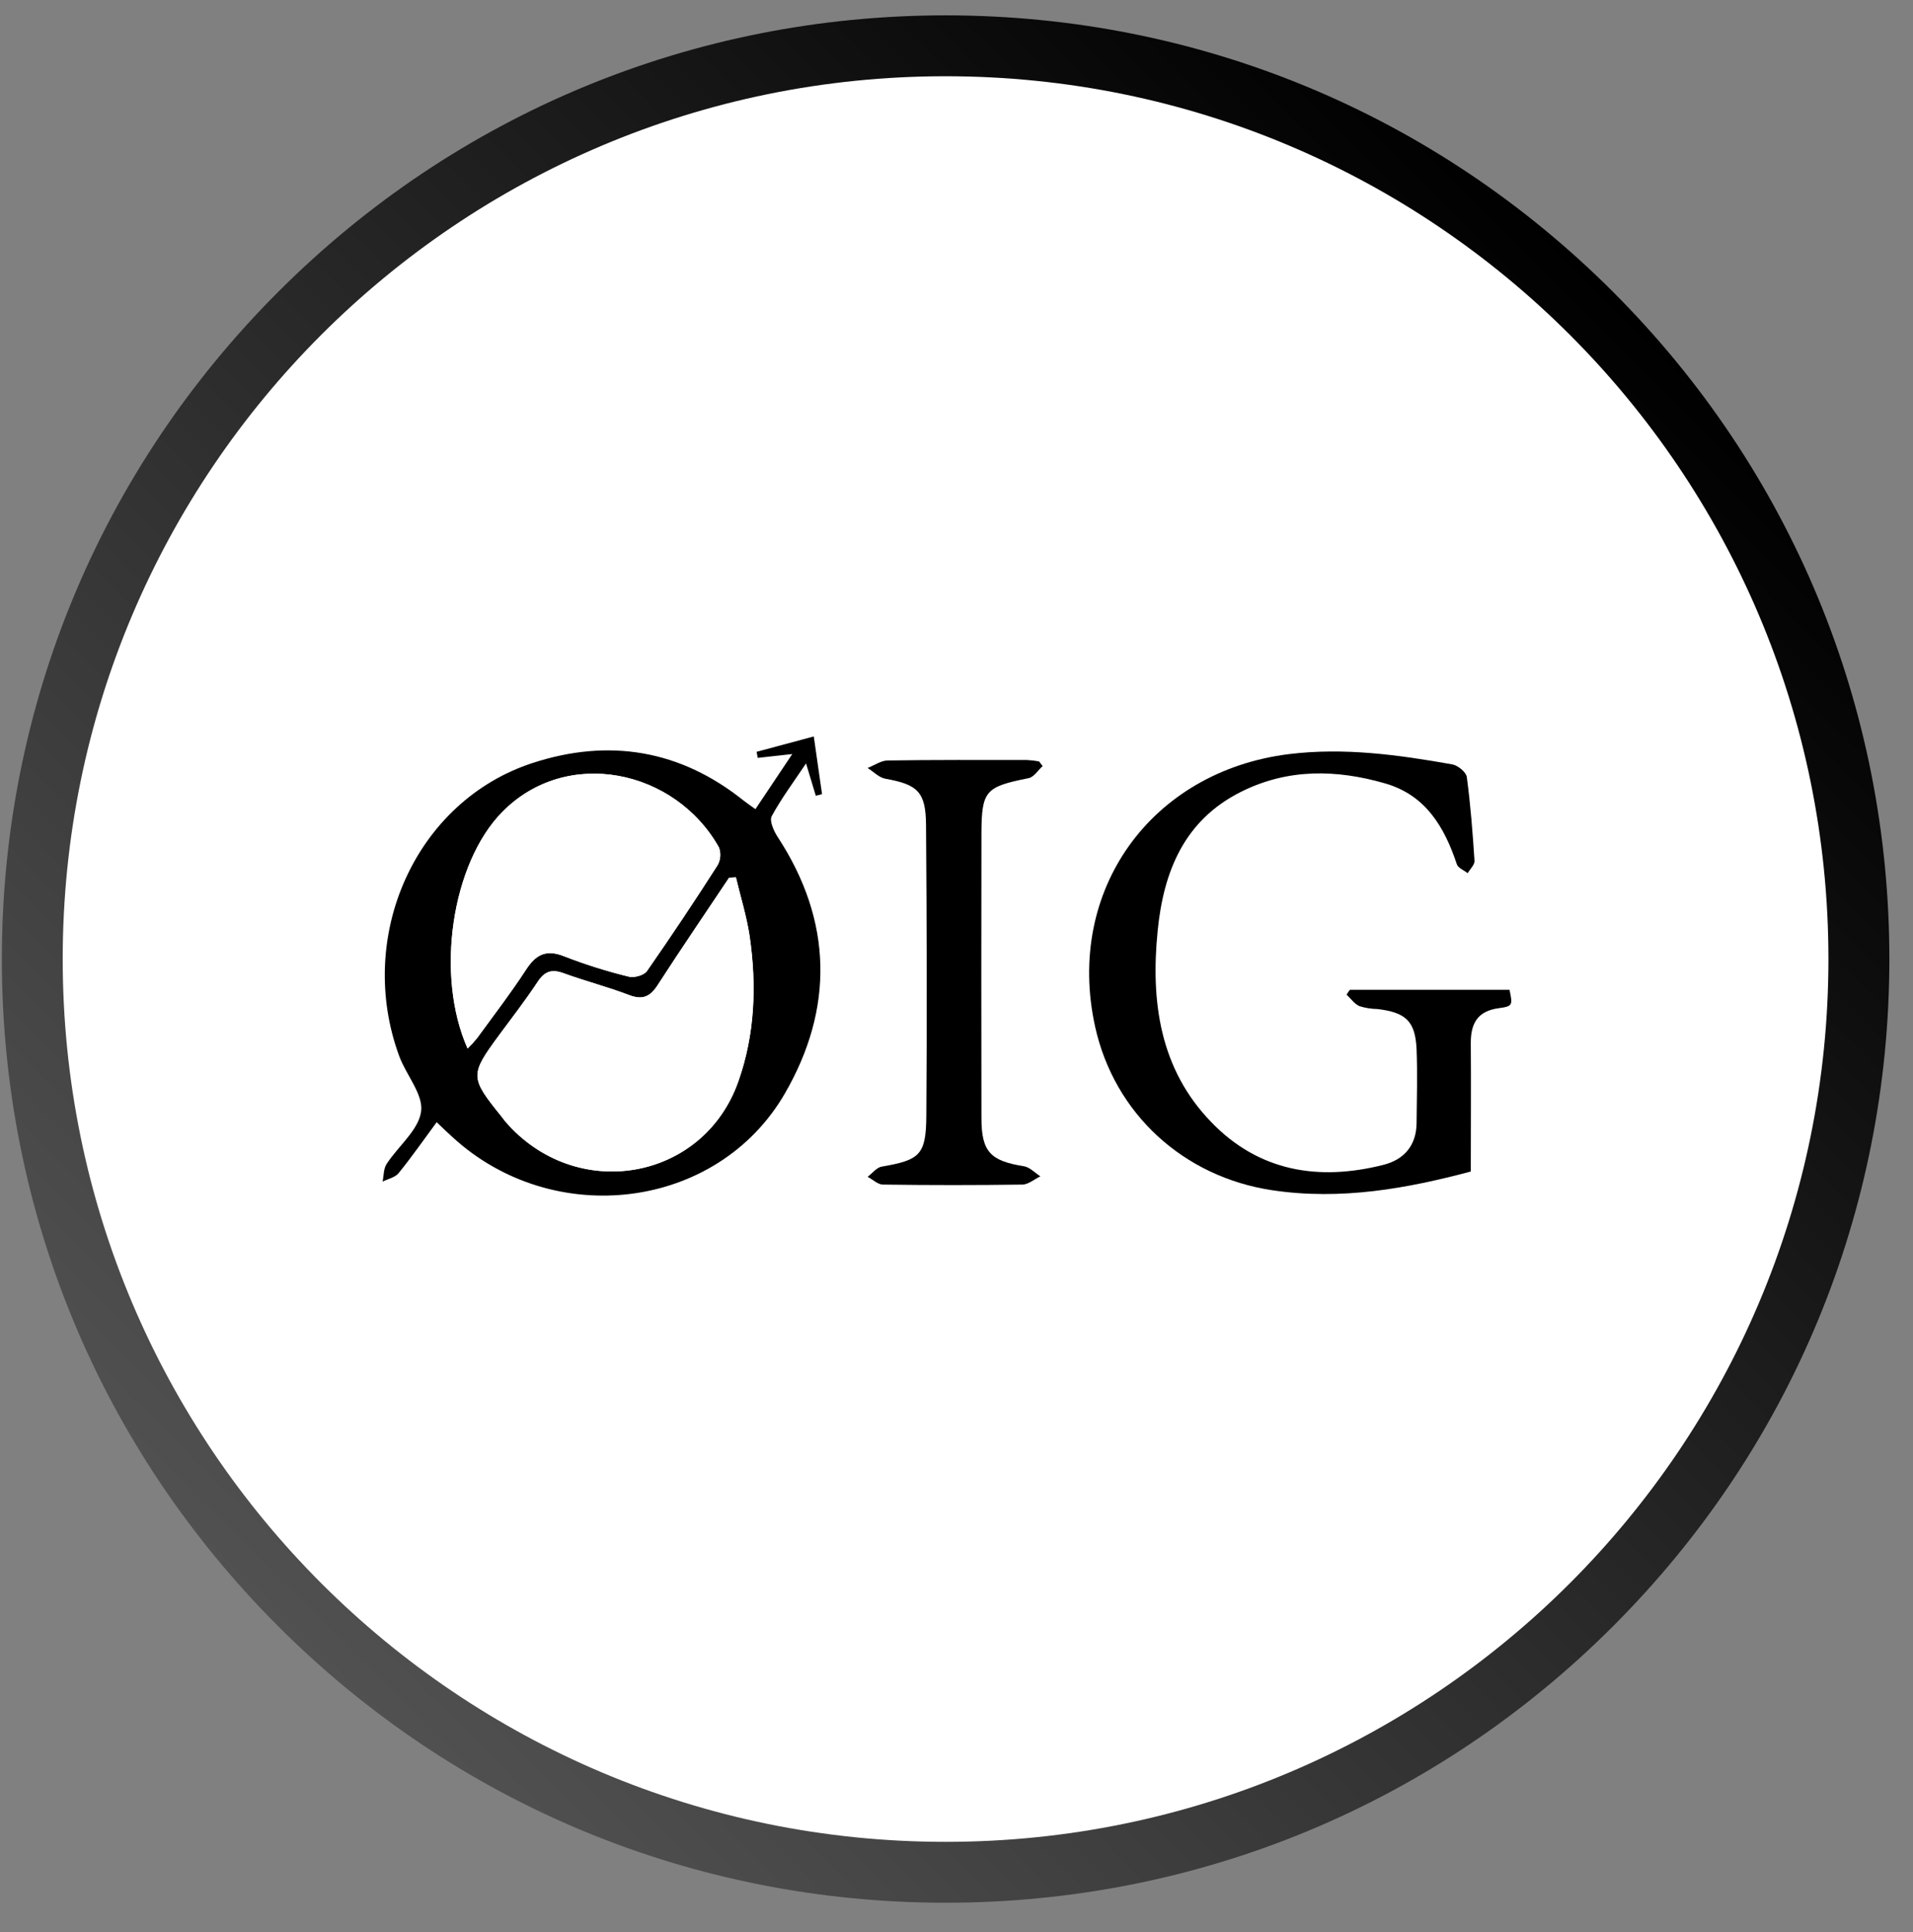 <svg width="100" height="101" viewBox="0 0 100 101" fill="none" xmlns="http://www.w3.org/2000/svg">
<rect x="0" y="0" width="100" height="101" fill="#808080" stroke="none"/>
<g clip-path="url(#clip0_1_8097)">
<path d="M49.429 0.803C62.606 0.803 74.995 5.935 84.313 15.252C93.632 24.57 98.764 36.959 98.764 50.135C98.764 63.312 93.632 75.704 84.315 85.021C74.998 94.338 62.608 99.47 49.429 99.47C36.251 99.47 23.863 94.338 14.546 85.021C5.229 75.704 0.097 63.314 0.097 50.138C0.097 36.961 5.229 24.572 14.546 15.255C23.863 5.935 36.253 0.803 49.429 0.803ZM49.429 96.118C61.711 96.118 73.26 91.335 81.944 82.65C90.629 73.966 95.412 62.419 95.412 50.135C95.412 37.852 90.629 26.305 81.944 17.621C73.26 8.936 61.713 4.153 49.429 4.153C37.146 4.153 25.599 8.936 16.915 17.621C8.23 26.305 3.447 37.852 3.447 50.135C3.447 62.419 8.23 73.964 16.915 82.65C25.601 91.335 37.148 96.118 49.429 96.118Z" fill="url(#paint0_linear_1_8097)"/>
<path d="M49.428 96.287C74.916 96.287 95.579 75.625 95.579 50.136C95.579 24.648 74.916 3.986 49.428 3.986C23.94 3.986 3.278 24.648 3.278 50.136C3.278 75.625 23.94 96.287 49.428 96.287Z" fill="white"/>
<g clip-path="url(#clip1_1_8097)">
<path d="M22.827 58.666C22.12 59.624 21.508 60.503 20.836 61.33C20.653 61.556 20.284 61.627 20 61.772C20.065 61.457 20.045 61.091 20.215 60.841C20.821 59.913 21.879 59.079 22.013 58.105C22.136 57.216 21.237 56.208 20.873 55.221C18.556 48.944 21.735 41.865 27.855 39.883C31.83 38.59 35.554 39.196 38.868 41.85C39.034 41.983 39.213 42.1 39.489 42.3L41.415 39.42L39.609 39.62L39.551 39.303L42.54 38.5L42.971 41.516L42.645 41.6C42.495 41.102 42.344 40.605 42.135 39.909C41.473 40.898 40.842 41.744 40.34 42.668C40.21 42.912 40.45 43.448 40.657 43.763C43.535 48.157 43.589 52.737 41.031 57.16C37.497 63.271 28.915 64.29 23.648 59.439C23.402 59.221 23.174 58.997 22.827 58.666ZM38.469 45.865L38.118 45.883C36.87 47.752 35.603 49.609 34.384 51.496C33.992 52.102 33.599 52.291 32.89 52.02C31.759 51.589 30.576 51.285 29.443 50.869C28.831 50.654 28.469 50.785 28.111 51.326C27.482 52.28 26.779 53.185 26.1 54.105C24.562 56.195 24.564 56.322 26.223 58.375C26.29 58.459 26.35 58.549 26.419 58.629C30.083 62.89 36.748 61.761 38.594 56.546C39.471 54.071 39.562 51.503 39.187 48.926C39.029 47.895 38.711 46.886 38.469 45.865ZM24.443 54.814C24.618 54.643 24.783 54.462 24.937 54.273C25.799 53.088 26.695 51.925 27.495 50.697C28.018 49.891 28.555 49.62 29.503 49.997C30.6 50.424 31.725 50.778 32.869 51.057C33.151 51.128 33.662 50.988 33.815 50.77C35.083 48.952 36.314 47.108 37.506 45.238C37.587 45.097 37.636 44.939 37.649 44.776C37.661 44.613 37.638 44.45 37.579 44.297C35.3 40.232 29.628 39.011 26.249 42.455C23.611 45.139 22.737 50.979 24.443 54.814Z" fill="black"/>
<path d="M70.564 51.744H78.909C79.073 52.541 79.082 52.606 78.366 52.703C77.233 52.849 76.875 53.508 76.884 54.547C76.901 56.724 76.884 58.904 76.884 61.244C73.574 62.125 70.109 62.765 66.489 62.22C61.871 61.524 58.253 58.226 57.246 53.672C55.676 46.563 60.164 40.316 67.387 39.422C70.279 39.069 73.095 39.461 75.914 39.96C76.207 40.012 76.64 40.363 76.675 40.62C76.871 42.072 76.983 43.538 77.078 45.001C77.091 45.206 76.847 45.432 76.722 45.648C76.528 45.495 76.22 45.378 76.155 45.182C75.509 43.243 74.533 41.57 72.41 40.956C69.861 40.219 67.331 40.169 64.89 41.386C61.888 42.879 60.819 45.585 60.515 48.663C60.149 52.325 60.612 55.873 63.317 58.661C65.806 61.246 68.934 61.755 72.326 60.893C73.404 60.617 74.037 59.878 74.05 58.717C74.063 57.425 74.1 56.132 74.05 54.852C73.983 53.385 73.49 52.927 72.005 52.75C71.683 52.745 71.364 52.694 71.057 52.597C70.798 52.478 70.613 52.205 70.393 51.998C70.441 51.912 70.501 51.828 70.564 51.744Z" fill="black"/>
<path d="M54.504 40.051C54.26 40.266 54.045 40.626 53.769 40.68C51.504 41.135 51.308 41.326 51.304 43.627C51.295 48.567 51.295 53.507 51.304 58.446C51.304 60.203 51.765 60.69 53.523 60.968C53.831 61.018 54.098 61.313 54.385 61.496C54.077 61.643 53.769 61.912 53.458 61.927C51.026 61.961 48.593 61.961 46.16 61.927C45.888 61.927 45.623 61.662 45.354 61.52C45.6 61.337 45.824 61.033 46.091 60.988C48.076 60.647 48.407 60.38 48.422 58.355C48.461 53.273 48.446 48.192 48.407 43.11C48.392 41.387 47.957 41.01 46.289 40.712C45.953 40.654 45.664 40.344 45.354 40.148C45.703 40.012 46.048 39.762 46.399 39.756C48.832 39.719 51.265 39.73 53.7 39.732C53.907 39.744 54.112 39.768 54.316 39.805L54.504 40.051Z" fill="black"/>
<path d="M38.469 45.865C38.711 46.886 39.029 47.895 39.18 48.926C39.555 51.511 39.465 54.071 38.588 56.546C36.741 61.761 30.08 62.89 26.413 58.629C26.344 58.549 26.283 58.459 26.217 58.375C24.557 56.322 24.555 56.195 26.094 54.105C26.773 53.185 27.475 52.281 28.104 51.326C28.462 50.785 28.824 50.648 29.436 50.87C30.576 51.285 31.759 51.587 32.884 52.02C33.593 52.291 33.985 52.102 34.377 51.496C35.597 49.609 36.864 47.752 38.111 45.883L38.469 45.865Z" fill="white"/>
<path d="M24.443 54.813C22.737 50.981 23.611 45.141 26.249 42.455C29.628 39.008 35.299 40.232 37.579 44.297C37.638 44.449 37.661 44.613 37.648 44.776C37.636 44.938 37.587 45.096 37.506 45.238C36.309 47.105 35.079 48.949 33.815 50.77C33.662 50.985 33.151 51.128 32.869 51.056C31.725 50.777 30.6 50.423 29.503 49.997C28.555 49.611 28.018 49.891 27.494 50.697C26.695 51.925 25.799 53.088 24.937 54.273C24.782 54.462 24.618 54.643 24.443 54.813Z" fill="white"/>
</g>
</g>
<defs>
<linearGradient id="paint0_linear_1_8097" x1="84.314" y1="15.252" x2="14.546" y2="85.02" gradientUnits="userSpaceOnUse">
<stop/>
<stop offset="1" stop-color="#515151"/>
</linearGradient>
<clipPath id="clip0_1_8097">
<rect width="100" height="100" fill="white" transform="translate(0 0.5)"/>
</clipPath>
<clipPath id="clip1_1_8097">
<rect width="59" height="24" fill="white" transform="translate(20 38.5)"/>
</clipPath>
</defs>
</svg>
